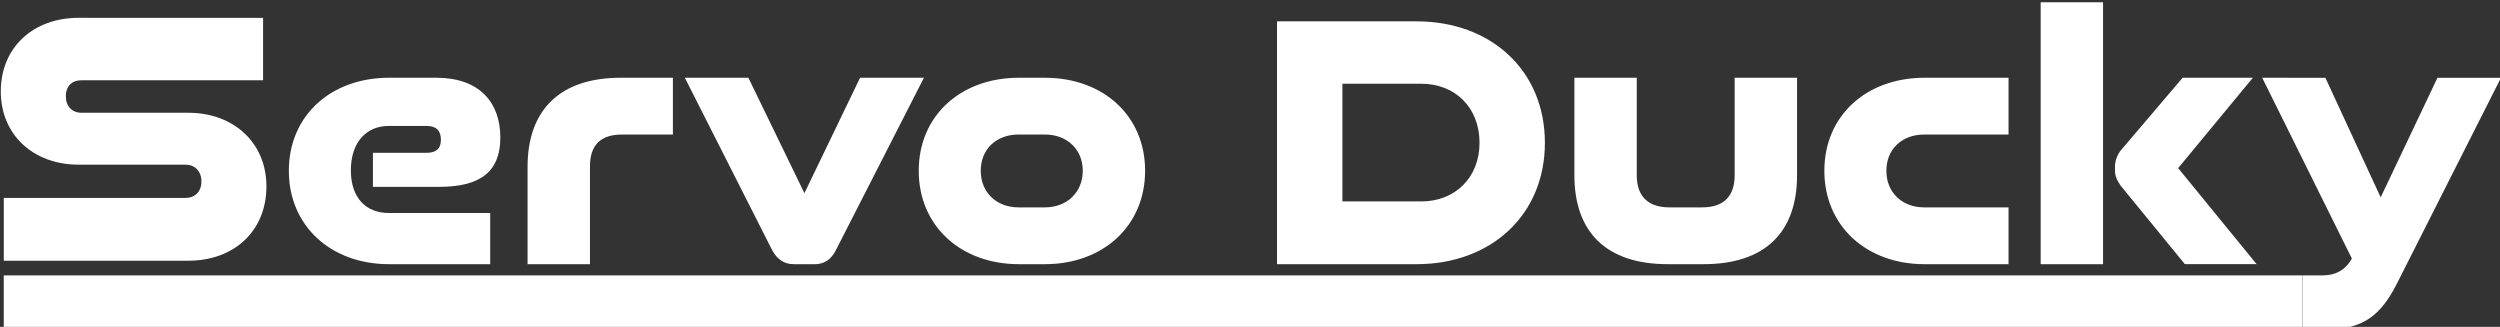 <?xml version="1.0" encoding="UTF-8" standalone="no"?>
<!-- Created with Inkscape (http://www.inkscape.org/) -->

<svg
   width="443.018mm"
   height="57.926mm"
   viewBox="0 0 443.018 57.926"
   version="1.1"
   id="svg1"
   inkscape:version="1.4 (e7c3feb1, 2024-10-09)"
   sodipodi:docname="servo_ducky_text_white.svg"
   xmlns:inkscape="http://www.inkscape.org/namespaces/inkscape"
   xmlns:sodipodi="http://sodipodi.sourceforge.net/DTD/sodipodi-0.dtd"
   xmlns="http://www.w3.org/2000/svg"
   xmlns:svg="http://www.w3.org/2000/svg">
  <rect x="0" y="0" width="443.018" height="57.926" fill="#333333" stroke="none"/>
  <sodipodi:namedview
     id="namedview1"
     pagecolor="#ffffff"
     bordercolor="#000000"
     borderopacity="0.25"
     inkscape:showpageshadow="2"
     inkscape:pageopacity="0.0"
     inkscape:pagecheckerboard="0"
     inkscape:deskcolor="#d1d1d1"
     inkscape:document-units="mm"
     inkscape:zoom="0.27368603"
     inkscape:cx="836.72519"
     inkscape:cy="107.78774"
     inkscape:window-width="1280"
     inkscape:window-height="720"
     inkscape:window-x="635"
     inkscape:window-y="1342"
     inkscape:window-maximized="0"
     inkscape:current-layer="layer1" />
  <defs
     id="defs1" />
  <g
     inkscape:label="Layer 1"
     inkscape:groupmode="layer"
     id="layer1"
     transform="translate(-166.447,-326.399)">
    <g
       id="g68-6"
       transform="matrix(5.213,0,0,5.213,-2199.588,-6422.199)"
       style="fill:#ffffff;fill-opacity:1">
      <path
         id="path65-5"
         style="font-weight:bold;font-size:12.7px;line-height:2.3;font-family:'Good Timing';-inkscape-font-specification:'Good Timing Bold';letter-spacing:0px;fill:#ffffff;fill-opacity:1;stroke-width:5.5;stroke-linecap:round;stroke-linejoin:round;stroke-miterlimit:22.1;paint-order:markers fill stroke"
         d="m 456.541,1295.177 c -1.537,0 -2.642,1.004 -2.642,2.502 0,1.473 1.105,2.489 2.642,2.489 h 3.632 c 0.318,0 0.546,0.216 0.546,0.572 0,0.356 -0.229,0.559 -0.546,0.559 h -6.172 v 2.134 h 6.274 c 1.549,0 2.654,-1.004 2.654,-2.527 0,-1.473 -1.105,-2.502 -2.654,-2.502 h -3.632 c -0.318,0 -0.533,-0.216 -0.533,-0.559 0,-0.356 0.216,-0.546 0.533,-0.546 h 6.172 v -2.121 z" />
      <path
         id="path66-9"
         style="font-weight:bold;font-size:12.7px;line-height:2.3;font-family:'Good Timing';-inkscape-font-specification:'Good Timing Bold';letter-spacing:0px;fill:#ffffff;fill-opacity:1;stroke-width:5.5;stroke-linecap:round;stroke-linejoin:round;stroke-miterlimit:22.1;paint-order:markers fill stroke"
         d="m 523.241,1294.648 v 8.903 h 2.121 v -8.903 z m -25.959,0.648 v 8.255 h 4.75 c 2.515,0 4.356,-1.664 4.356,-4.127 0,-2.464 -1.841,-4.127 -4.356,-4.127 z m -30.188,1.918 c -1.968,0 -3.403,1.282 -3.403,3.162 0,1.88 1.435,3.175 3.403,3.175 h 3.442 v -1.74 h -3.454 c -0.749,0 -1.283,-0.495 -1.283,-1.448 0,-0.965 0.534,-1.511 1.283,-1.511 h 1.295 c 0.33,0 0.483,0.165 0.483,0.47 0,0.305 -0.165,0.444 -0.495,0.444 h -1.816 v 1.156 h 2.261 c 1.46,0 2.07,-0.572 2.07,-1.676 0,-1.194 -0.711,-2.032 -2.172,-2.032 z m 7.874,0 c -2.07,0 -3.162,1.105 -3.162,3.023 v 3.314 h 2.121 v -3.328 c 0,-0.724 0.369,-1.079 1.092,-1.079 h 1.727 v -1.93 z m 2.184,0 2.972,5.867 c 0.165,0.305 0.406,0.47 0.724,0.47 h 0.736 c 0.305,0 0.546,-0.165 0.699,-0.47 l 2.997,-5.867 h -2.171 l -1.892,3.924 -1.905,-3.924 z m 11.354,0 c -1.968,0 -3.403,1.282 -3.403,3.162 0,1.88 1.435,3.175 3.403,3.175 h 0.889 c 1.968,0 3.403,-1.295 3.403,-3.175 0,-1.88 -1.435,-3.162 -3.403,-3.162 z m 18.885,0 v 3.314 c 0,1.93 1.079,3.023 3.175,3.023 h 1.219 c 2.095,0 3.175,-1.092 3.175,-3.023 v -3.314 h -2.121 v 3.314 c 0,0.711 -0.368,1.092 -1.105,1.092 h -1.118 c -0.724,0 -1.105,-0.381 -1.105,-1.092 v -3.314 z m 11.9,0 c -1.968,0 -3.403,1.282 -3.403,3.162 0,1.88 1.435,3.175 3.403,3.175 h 2.858 v -1.931 h -2.87 c -0.749,0 -1.283,-0.508 -1.283,-1.244 0,-0.737 0.533,-1.232 1.283,-1.232 h 2.87 v -1.93 z m 8.776,0 -2.108,2.476 c -0.127,0.165 -0.191,0.368 -0.191,0.533 v 0.152 c 0,0.191 0.076,0.343 0.203,0.521 l 2.172,2.654 h 2.439 l -2.667,-3.264 2.54,-3.073 z m 2.705,0 3.048,6.146 c -0.178,0.318 -0.47,0.572 -1.003,0.572 h -0.673 v 1.829 h 0.864 c 1.219,0 1.816,-0.495 2.362,-1.587 l 3.518,-6.959 h -2.159 l -1.93,4.064 -1.879,-4.064 z m -31.267,0.203 h 2.68 c 1.156,0 1.981,0.813 1.981,2.007 0,1.181 -0.826,1.994 -1.981,1.994 h -2.68 z m -11.011,1.727 h 0.902 c 0.737,0 1.283,0.495 1.283,1.232 0,0.737 -0.546,1.244 -1.283,1.244 h -0.902 c -0.749,0 -1.283,-0.508 -1.283,-1.244 0,-0.737 0.533,-1.232 1.283,-1.232 z" />
      <rect
         style="fill:#ffffff;fill-opacity:1;stroke-width:43.909;stroke-linecap:round;stroke-linejoin:round;stroke-miterlimit:22.1;paint-order:markers fill stroke"
         id="rect66-5"
         width="78.143"
         height="1.829"
         x="454"
         y="1303.932" />
    </g>
  </g>
</svg>
